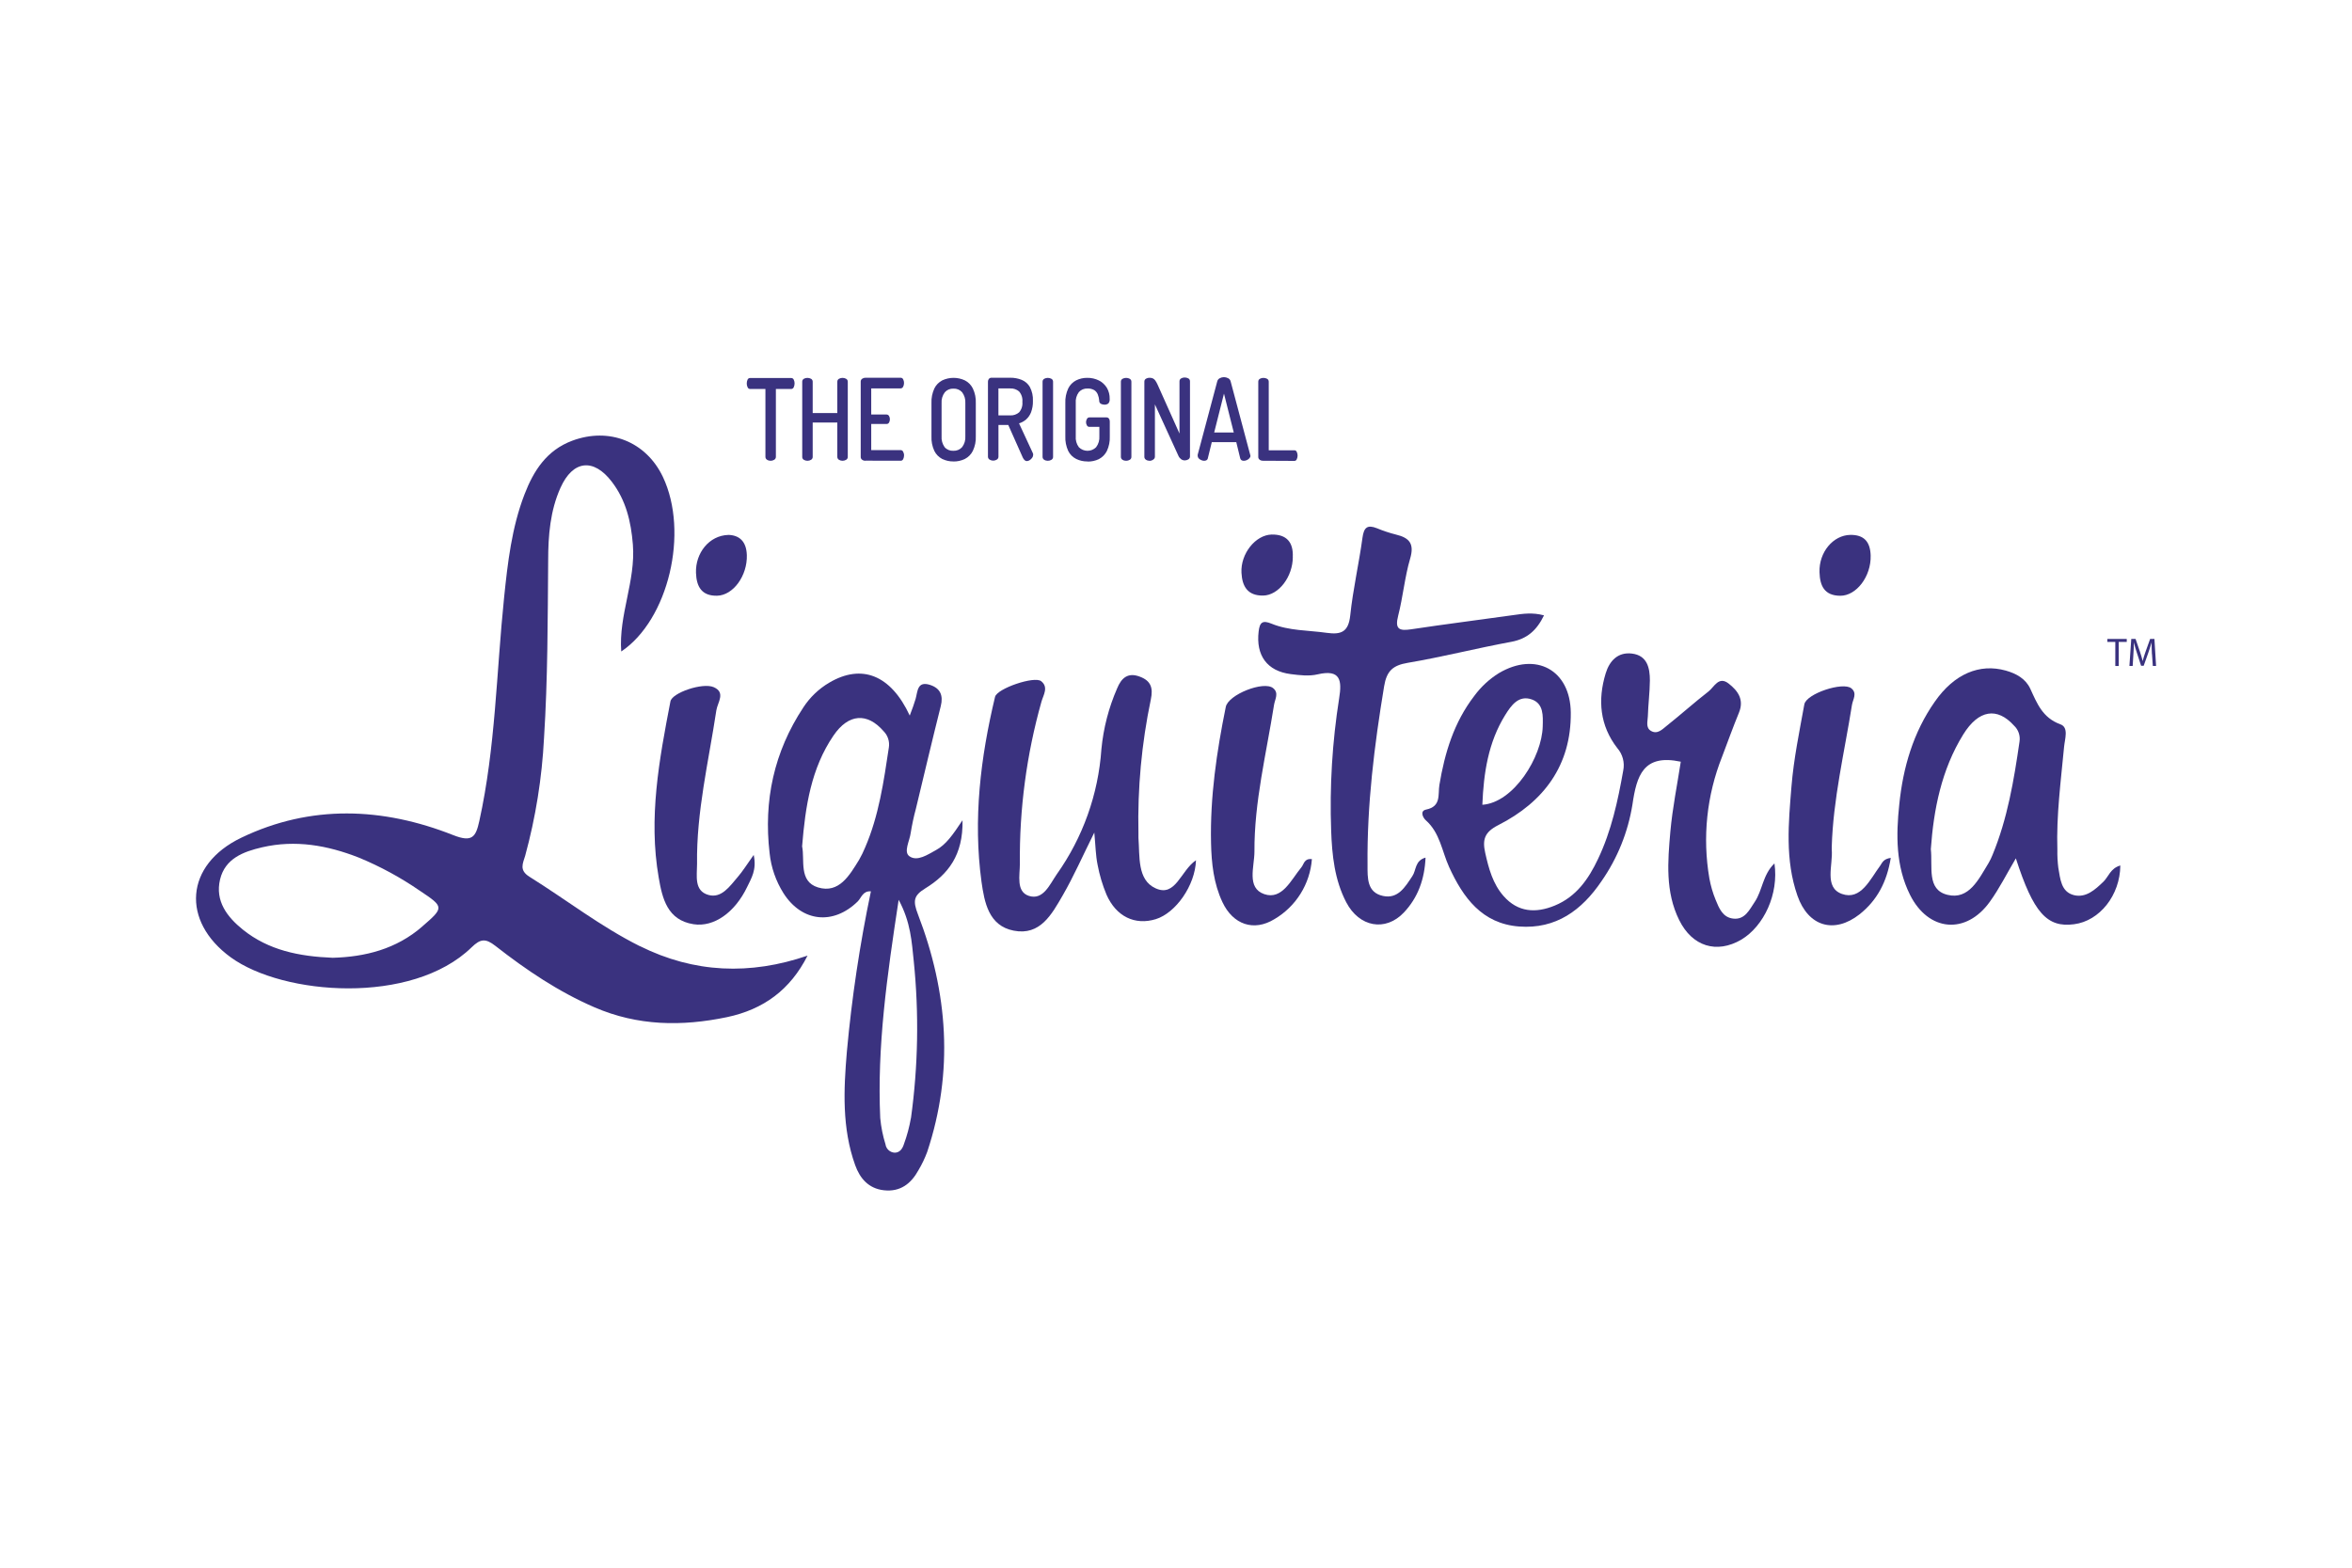 <?xml version="1.0" encoding="UTF-8"?><svg id="Layer_1" xmlns="http://www.w3.org/2000/svg" width="600" height="400" viewBox="0 0 600 400"><defs><style>.cls-1{fill:#3a327f;}</style></defs><path class="cls-1" d="m363.66,218.8c-.23,5.52-1.95,10.27-5.56,14.06-4.7,4.93-11.37,3.68-14.66-2.62-2.99-5.72-3.64-12.03-3.86-18.32-.41-11.29.28-22.59,2.04-33.75.72-4.47.43-7.49-5.49-6.11-2.17.52-4.6.23-6.86-.06-6.07-.77-8.91-4.79-8.19-10.88.28-2.39,1.03-2.91,3.28-1.99,4.5,1.84,9.37,1.67,14.09,2.34,3.74.53,5.56-.27,6-4.46.7-6.66,2.22-13.19,3.12-19.81.36-2.61,1.22-3.39,3.68-2.42,1.59.66,3.22,1.2,4.88,1.62,3.44.83,4.71,2.35,3.6,6.13-1.39,4.74-1.82,9.75-3.05,14.55-.87,3.39.17,3.96,3.29,3.49,8.69-1.32,17.41-2.4,26.11-3.63,2.45-.35,4.86-.72,7.8.07-1.86,3.8-4.26,6-8.39,6.76-8.82,1.62-17.53,3.86-26.37,5.35-3.83.65-5.38,2.08-6.03,5.99-2.5,15.11-4.38,30.25-4.23,45.59,0,3.28-.17,7.03,3.95,7.9,3.82.83,5.65-2.29,7.49-5.07,1.02-1.5.61-3.95,3.36-4.71Z"/><path class="cls-1" d="m305.1,219.5c-.22,6.46-5.19,13.47-10.27,15.03-5.29,1.62-10.09-.65-12.56-6.26-1.03-2.47-1.79-5.03-2.28-7.66-.48-2.34-.51-4.76-.83-8.18-3,6.01-5.25,11.17-8.06,16.03-2.81,4.85-5.75,10.32-12.49,9-6.43-1.24-7.49-7.29-8.23-12.49-2.16-15.92-.26-31.64,3.46-47.17.51-2.12,10.03-5.38,11.77-3.99,1.94,1.55.54,3.53.06,5.25-3.79,13.45-5.64,27.37-5.5,41.34,0,2.92-1.02,7.12,2.31,8.19,3.67,1.17,5.34-2.97,7.1-5.51,6.66-9.39,10.6-20.43,11.39-31.92.51-5.35,1.86-10.59,4.01-15.51,1.07-2.62,2.71-4.16,5.76-3.01,2.87,1.05,3.46,2.89,2.84,5.83-2.35,11.22-3.41,22.68-3.16,34.14v1.15c.37,4.72-.36,10.75,4.37,12.89,5.12,2.36,6.41-4.51,10.29-7.14Z"/><path class="cls-1" d="m334.67,219.2c-.48,6.36-4.05,12.08-9.54,15.31-5.3,3.26-10.59,1.39-13.28-4.32-2.25-4.77-2.8-9.94-2.91-15.1-.26-11.72,1.43-23.27,3.76-34.72.64-3.15,9.66-6.71,12.06-4.8,1.57,1.24.47,2.86.25,4.27-1.97,12.49-5.07,24.77-5,37.47,0,3.78-2.08,9.25,2.5,10.83,4.58,1.57,6.86-3.69,9.48-6.85.67-.82.7-2.31,2.68-2.08Z"/><path class="cls-1" d="m482.34,218.89c-.98,6.08-3.45,10.83-7.99,14.42-6.46,5.05-13.09,3.09-15.82-4.78-3.19-9.11-2.28-18.57-1.52-27.88.57-7.02,2.02-13.98,3.28-20.93.49-2.73,9.86-5.83,11.99-4.09,1.58,1.27.38,2.83.16,4.24-1.91,12.07-4.81,23.99-5.16,36.28-.02.19-.02.38,0,.57.37,4-2.04,9.71,2.6,11.37,4.85,1.72,7.2-3.77,9.77-7.22.52-.76.81-1.72,2.71-1.98Z"/><path class="cls-1" d="m192.27,218.13c.83,3.84-.64,6-1.67,8.18-3.11,6.5-8.47,10.31-13.66,9.51-6.7-1.03-7.99-6.59-8.9-11.89-2.65-15.19.11-30.09,2.99-44.97.43-2.21,8.22-4.86,11.04-3.63,3.13,1.37.97,3.91.67,5.92-1.96,13.03-5.11,25.91-4.92,39.21,0,2.97-.83,6.84,2.91,7.89,3.33.93,5.43-2.22,7.41-4.51,1.32-1.52,2.41-3.3,4.13-5.7Z"/><path class="cls-1" d="m477.21,141.76c.14,5.31-3.64,10.28-7.77,10.25s-5.18-2.66-5.28-6.01c-.16-5.13,3.49-9.44,7.85-9.52,3.42-.05,5.1,1.66,5.2,5.28Z"/><path class="cls-1" d="m185.78,136.48c2.75.07,4.62,1.56,4.74,5.15.16,5.23-3.45,10.28-7.59,10.37-3.96.08-5.26-2.36-5.38-5.83-.18-5.05,3.36-9.54,8.23-9.68Z"/><path class="cls-1" d="m329.8,142.09c0,5.05-3.6,9.81-7.56,9.87s-5.36-2.32-5.54-5.83c-.25-4.84,3.56-9.63,7.69-9.74,3.85-.07,5.56,2,5.4,5.7Z"/><path class="cls-1" d="m163.19,241.4c-9.99-5-18.74-11.84-28.15-17.71-2.64-1.67-1.67-3.33-1.06-5.36,2.67-9.79,4.28-19.84,4.8-29.98.96-15.11.94-30.23,1.06-45.35,0-6.35.51-12.68,3.14-18.54,3.16-7.05,8.44-7.63,13.09-1.55,3.61,4.71,4.91,10.17,5.38,16.05.73,9.32-3.66,18-2.97,27.27,12.03-8.06,17.35-30.39,10.62-44.56-4.3-9.02-13.71-12.74-23.15-9.21-6.5,2.43-9.83,7.65-12.16,13.71-3.26,8.48-4.28,17.42-5.2,26.36-1.96,19.01-2.17,38.21-6.32,56.98-.89,4.04-1.8,5.49-6.66,3.57-17.98-7.11-36.34-7.84-54.04.66-14.44,6.93-15.38,21.31-2.7,30.53,13.32,9.69,46.21,12.27,61.44-2.56,2.26-2.2,3.56-2.32,6.06-.37,7.85,6.14,16.09,11.71,25.31,15.69,11,4.75,22.22,4.91,33.77,2.5,9.34-1.97,16.16-6.99,20.56-15.7-14.61,5.01-28.9,4.5-42.82-2.45Zm-55.42-5.04c-6.66,5.83-14.69,7.8-22.88,8.02-8.58-.34-16.37-1.91-22.92-7.17-4.04-3.25-7.14-7.31-5.83-12.82,1.28-5.34,5.94-7.09,10.74-8.2,8.5-1.96,16.65-.51,24.66,2.63,5.47,2.26,10.68,5.09,15.55,8.45,6.21,4.14,6.24,4.27.68,9.08Z"/><path class="cls-1" d="m236.01,226.69c5.83-3.57,9.72-8.49,9.53-17.4-2.56,3.85-4.24,6.24-6.78,7.62-2.1,1.14-4.75,2.98-6.76,1.57-1.57-1.11.06-3.91.32-5.95.34-2.07.77-4.13,1.32-6.15,2.1-8.73,4.16-17.49,6.35-26.2.69-2.74-.12-4.57-2.71-5.42-3.33-1.08-3.16,1.67-3.71,3.58-.37,1.27-.83,2.5-1.49,4.24-4.85-10.44-12.31-13.26-20.55-8.39-2.65,1.56-4.91,3.72-6.59,6.3-7.49,11.33-10.18,23.8-8.61,37.2.38,3.64,1.6,7.14,3.55,10.23,4.7,7.34,12.69,8.18,18.91,2.1.94-.92,1.3-2.76,3.38-2.59-2.83,13.5-4.88,27.16-6.13,40.89-.83,9.75-1.27,19.52,2.11,28.95,1.21,3.38,3.41,6,7.35,6.43,4.16.46,6.91-1.67,8.81-5.14.88-1.48,1.62-3.03,2.22-4.64,6.81-20.48,5.29-40.75-2.35-60.6-1.33-3.46-1.14-4.8,1.85-6.64Zm-15.33-10.42c-.43,1.06-.94,2.09-1.51,3.09-2.44,3.97-5.13,8.69-10.49,7.07-5-1.52-3.33-7.04-4.06-10.49.83-10.28,2.32-19.92,8-28.25,3.84-5.65,8.64-5.9,12.78-1.13,1.09,1.09,1.59,2.64,1.35,4.16-1.31,8.69-2.54,17.4-6.07,25.56h0Zm11.7,69c-.4,2.27-.99,4.5-1.79,6.66-.34,1.07-.98,2.17-2.34,2.18-1.2-.05-2.19-.95-2.36-2.13-.68-2.18-1.13-4.43-1.34-6.7-.83-18.23,1.72-36.17,4.7-55.69,3.11,5.77,3.33,10.77,3.85,15.65,1.36,13.33,1.12,26.77-.71,40.04h0Z"/><path class="cls-1" d="m452.65,220.32c-2.99,2.88-3.04,6.87-5,9.78-1.37,2.02-2.5,4.64-5.54,4.28-2.66-.32-3.59-2.67-4.45-4.79-.73-1.77-1.26-3.61-1.6-5.49-1.79-10.44-.67-21.16,3.24-31,1.42-3.76,2.79-7.54,4.31-11.26,1.37-3.33-.27-5.58-2.62-7.42-2.56-2.01-3.69.88-5.15,2.01-3.62,2.81-7.04,5.89-10.63,8.74-1.12.89-2.39,2.3-4.05,1.32-1.39-.83-.83-2.45-.79-3.71.09-3.06.49-6.1.52-9.16,0-3.25-.71-6.39-4.58-6.86-3.59-.44-5.73,1.87-6.7,5.06-2.07,6.78-1.48,13.32,2.95,19.04,1.38,1.57,1.95,3.7,1.53,5.75-1.37,7.74-3.02,15.39-6.42,22.54-2.42,5.13-5.55,9.65-11.05,11.91-4.85,2-9.42,1.73-13.08-2.46-2.72-3.11-3.76-6.97-4.65-10.95-.77-3.44-.19-5.33,3.33-7.12,11.61-5.9,18.62-15.27,18.49-28.71-.11-10.92-8.95-15.62-18.32-10.08-2.45,1.52-4.59,3.5-6.3,5.83-5.17,6.72-7.54,14.51-8.9,22.72-.4,2.44.52,5.47-3.37,6.27-1.72.35-.78,2.13-.11,2.72,3.64,3.22,4.12,7.9,5.97,11.96,3.56,7.79,8.38,14.43,17.82,15.16,9.44.72,16.03-4.16,21.05-11.57,4.07-5.84,6.76-12.52,7.89-19.55,1.07-7.36,2.76-12.97,12.33-10.93-.89,5.83-2.12,11.81-2.66,17.85-.67,7.61-1.32,15.35,2.26,22.57,3.33,6.73,9.55,8.64,15.82,5,5.84-3.5,9.6-11.71,8.48-19.43Zm-68.67-37.88c1.5-2.41,3.42-5.18,6.8-3.97,3.04,1.08,2.84,4.22,2.77,6.89-.19,7.78-7.39,19.44-15.4,19.98.33-8.09,1.49-15.9,5.83-22.9h0Z"/><path class="cls-1" d="m536.57,224.98c-2.11,2.04-4.45,4.16-7.49,3.42-3.33-.83-3.49-4.16-4-6.99-.19-1.52-.27-3.04-.24-4.57-.28-8.81.89-17.53,1.71-26.27.18-2,1.27-5-.97-5.77-4.54-1.67-5.92-5.32-7.65-9.07-1.2-2.57-3.57-3.87-6.25-4.63-6.7-1.87-13.16.83-18.11,7.94-5.5,7.85-8.11,16.8-9.06,26.22-.83,7.84-.91,15.71,2.72,23.02,4.69,9.44,14.3,10.3,20.4,1.78,2.46-3.42,4.35-7.23,6.62-11.05,4.47,13.86,7.94,17.74,14.86,16.81,6.49-.83,11.73-7.37,11.79-14.99-2.53.72-3,2.86-4.32,4.15Zm-21.39-35.73c-1.43,9.84-3.06,19.63-6.89,28.9-.28.71-.62,1.4-1.01,2.07-2.5,4.09-5,9.47-10.51,8.09-5.31-1.32-3.71-7.13-4.21-11.66.72-10.12,2.7-20.23,8.25-29.22,3.95-6.4,8.7-7.02,12.96-2.3,1.13,1.05,1.65,2.59,1.41,4.11h0Z"/><path class="cls-1" d="m196.6,117.57c-.32,0-.64-.08-.92-.26-.27-.16-.43-.45-.42-.76v-17.3h-3.91c-.28,0-.53-.18-.63-.43-.15-.3-.23-.64-.22-.98,0-.33.06-.66.2-.96.11-.27.37-.44.66-.43h10.46c.29-.01.56.16.67.43.14.29.21.61.21.93,0,.35-.07.69-.22,1.01-.11.27-.38.44-.67.43h-3.88v17.3c.01.31-.15.6-.42.76-.28.17-.6.26-.92.26Z"/><path class="cls-1" d="m205.98,117.57c-.33,0-.64-.08-.92-.25-.27-.16-.43-.45-.41-.77v-19.15c-.01-.31.14-.59.41-.75.28-.16.6-.24.92-.23.32,0,.64.08.92.23.27.15.43.44.42.75v7.99h6.28v-7.99c-.01-.31.15-.6.42-.75.57-.31,1.26-.31,1.83,0,.27.15.43.44.42.75v19.15c.02.31-.14.61-.42.77-.57.33-1.27.33-1.83,0-.27-.16-.43-.45-.42-.77v-8.74h-6.28v8.74c.02.31-.14.61-.42.77-.28.17-.59.25-.92.25Z"/><path class="cls-1" d="m220.77,117.57c-.3,0-.59-.08-.83-.26-.25-.17-.4-.46-.37-.76v-19.15c-.02-.3.12-.59.37-.76.24-.17.54-.26.83-.26h8.97c.29-.01.56.16.67.43.14.28.21.59.21.9,0,.34-.07.68-.23.97-.12.25-.37.42-.65.42h-7.49v6.66h3.88c.27,0,.53.14.66.37.15.25.22.54.22.83,0,.29-.06.58-.2.83-.13.26-.4.41-.68.39h-3.88v6.66h7.49c.28,0,.53.15.65.41.16.3.25.64.23.98,0,.31-.07.62-.21.9-.11.27-.38.45-.67.43l-8.97-.02Z"/><path class="cls-1" d="m243.21,117.74c-.99.01-1.97-.21-2.86-.64-.86-.45-1.56-1.16-1.99-2.03-.55-1.18-.8-2.47-.74-3.76v-8.44c-.06-1.3.2-2.59.74-3.76.43-.89,1.14-1.61,2.02-2.06,1.82-.85,3.93-.85,5.75,0,.88.45,1.6,1.17,2.04,2.06.56,1.17.82,2.47.76,3.76v8.42c.06,1.3-.2,2.59-.76,3.76-.44.89-1.16,1.61-2.04,2.06-.91.44-1.91.66-2.92.64Zm0-2.72c.84.04,1.66-.3,2.22-.92.61-.81.91-1.81.83-2.82v-8.42c.07-1-.23-1.98-.82-2.78-.56-.62-1.37-.96-2.21-.92-.83-.04-1.64.29-2.2.92-.61.81-.91,1.81-.83,2.82v8.38c-.08,1,.2,2,.78,2.82.56.63,1.38.97,2.22.92Z"/><path class="cls-1" d="m261.95,117.65c-.22,0-.44-.1-.59-.26-.18-.18-.33-.4-.44-.63l-3.71-8.33h-2.5v8.08c.01.31-.15.6-.42.76-.56.35-1.28.35-1.84,0-.27-.16-.43-.45-.42-.76v-19.15c0-.25.08-.5.24-.69.17-.19.41-.3.67-.29h4.79c.99-.01,1.98.17,2.9.54.88.36,1.62,1,2.09,1.82.57,1.09.84,2.32.78,3.55.03.98-.13,1.96-.47,2.89-.27.7-.7,1.34-1.26,1.84-.53.46-1.14.8-1.81,1l3.53,7.61c.04.07.06.15.07.22,0,.07,0,.14,0,.22,0,.26-.09.52-.25.73-.17.24-.38.44-.62.6-.22.15-.49.24-.76.25Zm-7.25-11.66h3.02c.82.04,1.63-.24,2.26-.78.63-.74.93-1.7.83-2.66.1-.96-.2-1.93-.83-2.66-.62-.54-1.43-.82-2.26-.78h-3.02v6.89Z"/><path class="cls-1" d="m267.3,117.57c-.33,0-.65-.08-.92-.25-.27-.16-.43-.45-.42-.77v-19.15c-.01-.31.15-.6.42-.75.57-.31,1.27-.31,1.84,0,.27.15.43.44.42.75v19.15c.02.31-.14.61-.42.77-.28.17-.59.25-.92.25Z"/><path class="cls-1" d="m277.43,117.74c-1,.02-1.99-.2-2.89-.64-.88-.44-1.59-1.15-2.03-2.03-.54-1.18-.8-2.47-.74-3.76v-8.44c-.06-1.3.2-2.59.74-3.76.43-.88,1.14-1.61,2.02-2.06.87-.43,1.84-.65,2.81-.64,1.04-.02,2.07.21,3,.67.83.42,1.53,1.07,2.02,1.86.5.86.75,1.84.72,2.83.05.42-.07.84-.33,1.17-.28.22-.64.33-1,.31-.32,0-.63-.07-.92-.22-.29-.18-.45-.5-.42-.83-.04-.53-.16-1.05-.36-1.55-.18-.45-.48-.83-.88-1.1-.53-.3-1.13-.45-1.74-.42-.84-.04-1.65.29-2.21.92-.6.81-.88,1.82-.79,2.82v8.42c-.09,1.01.19,2.01.79,2.82,1.21,1.21,3.17,1.22,4.38.02,0,0,.01-.01.02-.02.61-.81.91-1.81.83-2.82v-2.37h-2.55c-.26,0-.5-.14-.62-.37-.15-.25-.23-.54-.23-.83,0-.29.08-.58.23-.83.11-.24.36-.39.62-.39h4.34c.25-.01.5.1.65.3.15.22.23.48.22.74v3.79c.06,1.3-.2,2.59-.75,3.76-.45.88-1.16,1.6-2.04,2.06-.9.43-1.9.64-2.9.62Z"/><path class="cls-1" d="m287.28,117.57c-.33,0-.65-.08-.92-.25-.27-.16-.43-.45-.42-.77v-19.15c-.01-.31.15-.6.42-.75.57-.31,1.27-.31,1.84,0,.27.15.43.44.42.75v19.15c.02.31-.14.61-.42.77-.28.17-.59.25-.92.25Z"/><path class="cls-1" d="m293.27,117.57c-.33,0-.65-.08-.92-.26-.27-.16-.43-.45-.42-.76v-19.15c-.02-.32.14-.62.42-.78.28-.16.6-.24.92-.23.29,0,.57.05.83.16.25.13.46.31.62.54.23.33.42.68.58,1.04l5.59,12.49v-13.32c-.01-.31.15-.6.42-.75.28-.16.6-.24.92-.23.32,0,.64.08.92.23.27.15.43.44.42.75v19.15c.01.31-.15.6-.42.76-.27.17-.59.26-.92.26-.33,0-.64-.1-.91-.29-.29-.22-.53-.5-.68-.83l-6.02-13.17v13.32c.01.31-.15.6-.42.76-.27.2-.6.31-.93.32Z"/><path class="cls-1" d="m307.2,117.57c-.26,0-.52-.06-.76-.17-.25-.1-.47-.26-.66-.45-.16-.18-.25-.41-.25-.65,0-.09,0-.17,0-.26l5-18.76c.09-.34.33-.63.64-.78.66-.36,1.45-.36,2.12,0,.32.15.55.44.64.78l5,18.76c.03.08.05.17.06.26,0,.24-.1.46-.27.63-.18.2-.41.36-.66.47-.24.11-.5.17-.77.17-.2,0-.39-.04-.57-.14-.17-.12-.29-.3-.34-.5l-1-4.11h-6.25l-1.01,4.11c-.03.21-.16.39-.34.5-.18.09-.39.14-.59.14Zm2.54-7.21h5l-2.5-9.93-2.5,9.93Z"/><path class="cls-1" d="m322.19,117.57c-.3,0-.59-.08-.83-.26-.25-.17-.4-.46-.37-.76v-19.15c-.01-.31.14-.59.41-.75.28-.16.6-.24.92-.23.32,0,.64.08.92.23.27.15.43.44.42.75v17.49h6.55c.27,0,.51.17.6.42.14.29.21.61.21.93,0,.32-.07.64-.21.93-.09.26-.33.43-.6.43l-8.01-.04Z"/><path class="cls-1" d="m539.63,163.79h-2.04v-.76h4.95v.76h-2.05v6.14h-.87v-6.14Z"/><path class="cls-1" d="m548.96,166.9c-.04-.97-.1-2.12-.09-2.98h0c-.22.83-.51,1.67-.83,2.62l-1.18,3.33h-.66l-1.07-3.28c-.32-.97-.59-1.87-.77-2.68h0c0,.83-.07,2.02-.13,3.05l-.18,2.96h-.83l.47-6.89h1.1l1.14,3.33c.27.83.5,1.6.67,2.31h0c.17-.69.41-1.45.71-2.31l1.19-3.33h1.1l.42,6.89h-.83l-.21-3.01Z"/></svg>